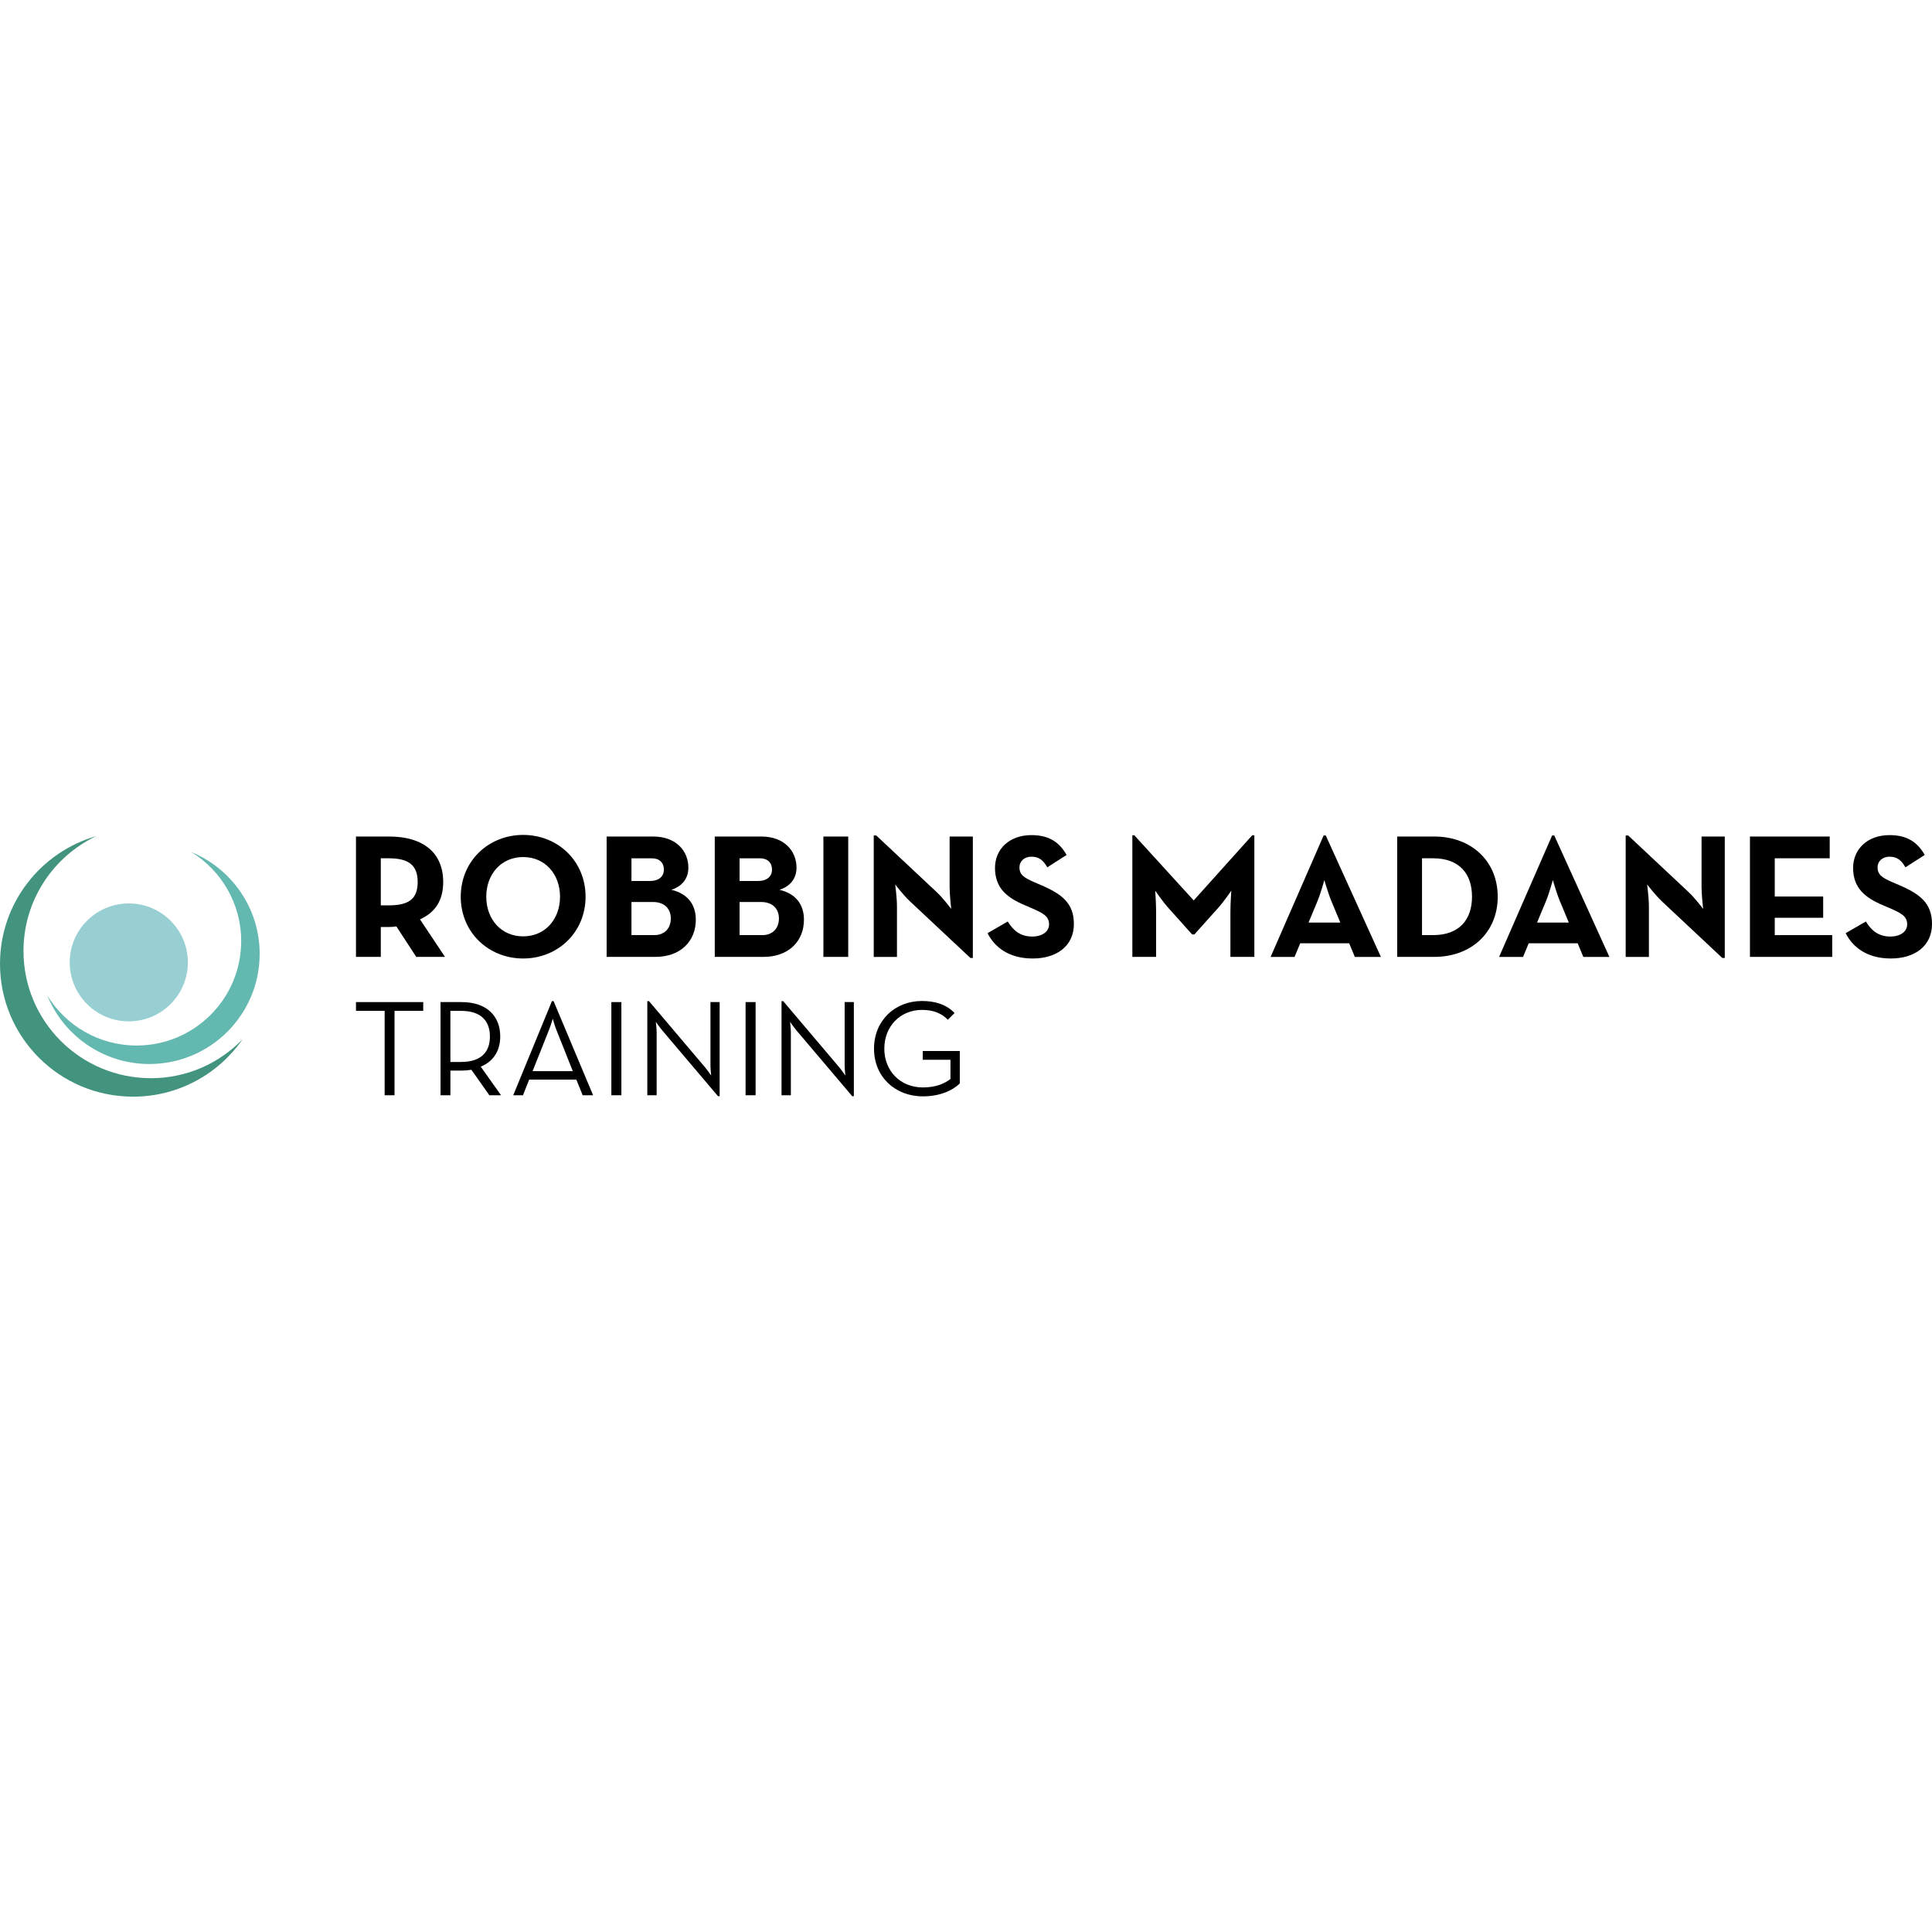 <svg xmlns="http://www.w3.org/2000/svg" xmlns:xlink="http://www.w3.org/1999/xlink" width="2040" zoomAndPan="magnify" viewBox="0 0 1530 1530" height="2040" preserveAspectRatio="xMidYMid meet" version="1.0"><defs><clipPath id="8e3ad80b7e"><path d="M 512 792 L 570 792 L 570 868.711 L 512 868.711 Z M 512 792 " clip-rule="nonzero"/></clipPath><clipPath id="8cd12055bd"><path d="M 618 792 L 677 792 L 677 868.711 L 618 868.711 Z M 618 792 " clip-rule="nonzero"/></clipPath><clipPath id="29f842971d"><path d="M 692 792 L 761 792 L 761 868.711 L 692 868.711 Z M 692 792 " clip-rule="nonzero"/></clipPath><clipPath id="c7530eeb75"><path d="M 0 662 L 193 662 L 193 868.711 L 0 868.711 Z M 0 662 " clip-rule="nonzero"/></clipPath></defs><path fill="#000000" d="M 307.746 716.984 C 323.746 716.984 330.77 711.941 330.77 698.484 C 330.77 685.027 323.473 679.695 307.746 679.695 L 301.562 679.695 L 301.562 716.984 Z M 352.391 757.785 L 329.637 757.785 L 313.91 733.664 C 312.09 733.941 310.117 734.094 308.297 734.094 L 301.562 734.094 L 301.562 757.785 L 281.902 757.785 L 281.902 662.465 L 308.297 662.465 C 334.977 662.465 350.98 675.219 350.98 698.484 C 350.98 713.348 344.387 722.742 332.59 728.059 Z M 352.391 757.785 " fill-opacity="1" fill-rule="nonzero"/><path fill="#000000" d="M 443.5 710.125 C 443.5 692.328 431.703 678.719 414.293 678.719 C 396.883 678.719 385.086 692.312 385.086 710.125 C 385.086 727.938 396.883 741.531 414.293 741.531 C 431.703 741.531 443.5 727.938 443.5 710.125 M 364.875 710.125 C 364.875 681.957 386.785 661.195 414.293 661.195 C 441.805 661.195 463.727 681.941 463.727 710.125 C 463.727 738.309 441.816 759.055 414.293 759.055 C 386.77 759.055 364.875 738.309 364.875 710.125 " fill-opacity="1" fill-rule="nonzero"/><path fill="#000000" d="M 518.18 740.539 C 526.184 740.539 531.23 735.207 531.23 727.355 C 531.23 719.504 526.027 714.309 517.047 714.309 L 500.066 714.309 L 500.066 740.523 L 518.18 740.523 Z M 515.227 697.645 C 521.547 697.645 525.754 694.145 525.754 688.676 C 525.754 683.207 522.25 679.711 516.207 679.711 L 500.066 679.711 L 500.066 697.66 L 515.227 697.66 Z M 480.406 662.465 L 517.34 662.465 C 535.164 662.465 545.141 673.676 545.141 687.133 C 545.141 695.965 539.938 701.996 531.66 704.656 C 544.711 707.742 551.031 716.434 551.031 728.348 C 551.031 745.32 538.957 757.785 519.023 757.785 L 480.406 757.785 Z M 480.406 662.465 " fill-opacity="1" fill-rule="nonzero"/><path fill="#000000" d="M 603.801 740.539 C 611.801 740.539 616.852 735.207 616.852 727.355 C 616.852 719.504 611.648 714.309 602.668 714.309 L 585.684 714.309 L 585.684 740.523 L 603.801 740.523 Z M 600.848 697.645 C 607.164 697.645 611.371 694.145 611.371 688.676 C 611.371 683.207 607.867 679.711 601.824 679.711 L 585.684 679.711 L 585.684 697.66 L 600.848 697.66 Z M 566.039 662.465 L 602.973 662.465 C 620.797 662.465 630.773 673.676 630.773 687.133 C 630.773 695.965 625.57 701.996 617.293 704.656 C 630.344 707.742 636.664 716.434 636.664 728.348 C 636.664 745.32 624.594 757.785 604.656 757.785 L 566.039 757.785 Z M 566.039 662.465 " fill-opacity="1" fill-rule="nonzero"/><path fill="#000000" d="M 652.07 662.465 L 671.73 662.465 L 671.73 757.785 L 652.07 757.785 Z M 652.07 662.465 " fill-opacity="1" fill-rule="nonzero"/><path fill="#000000" d="M 720.309 713.484 C 715.535 708.992 708.941 700.453 708.941 700.453 C 708.941 700.453 710.332 710.965 710.332 717.84 L 710.332 757.801 L 691.941 757.801 L 691.941 661.609 L 693.902 661.609 L 742.066 706.75 C 746.703 711.086 753.297 719.777 753.297 719.777 C 753.297 719.777 752.027 708.98 752.027 702.395 L 752.027 662.465 L 770.418 662.465 L 770.418 758.625 L 768.457 758.625 L 720.293 713.484 Z M 720.309 713.484 " fill-opacity="1" fill-rule="nonzero"/><path fill="#000000" d="M 782.059 738.996 L 798.062 729.754 C 802.27 736.613 807.762 741.668 817.449 741.668 C 825.59 741.668 830.789 737.605 830.789 732 C 830.789 725.277 825.449 722.895 816.469 718.969 L 811.559 716.859 C 797.375 710.844 787.965 703.266 787.965 687.285 C 787.965 672.578 799.195 661.348 816.746 661.348 C 829.246 661.348 838.227 665.688 844.684 677.051 L 829.383 686.859 C 826.016 680.824 822.359 678.441 816.746 678.441 C 811.129 678.441 807.336 682.094 807.336 686.859 C 807.336 692.754 810.977 695.141 819.406 698.773 L 824.316 700.883 C 841.027 708.031 850.434 715.316 850.434 731.723 C 850.434 749.383 836.527 759.055 817.863 759.055 C 799.195 759.055 787.812 750.359 782.059 739.012 " fill-opacity="1" fill-rule="nonzero"/><path fill="#000000" d="M 896.75 661.473 L 898.293 661.473 L 945.324 713.059 L 991.668 661.473 L 993.352 661.473 L 993.352 757.785 L 974.395 757.785 L 974.395 722.039 C 974.395 715.594 975.098 705.359 975.098 705.359 C 975.098 705.359 969.348 713.773 964.848 718.816 L 945.891 739.988 L 944.055 739.988 L 925.098 718.816 C 920.602 713.773 914.848 705.359 914.848 705.359 C 914.848 705.359 915.551 715.594 915.551 722.039 L 915.551 757.785 L 896.734 757.785 L 896.734 661.473 Z M 896.75 661.473 " fill-opacity="1" fill-rule="nonzero"/><path fill="#000000" d="M 1061.422 730.594 L 1054.539 714.051 C 1051.723 707.328 1048.785 696.957 1048.785 696.957 C 1048.785 696.957 1045.969 707.328 1043.168 714.051 L 1036.285 730.594 Z M 1048.219 661.625 L 1049.902 661.625 L 1093.566 757.801 L 1072.926 757.801 L 1068.445 747 L 1029.691 747 L 1025.191 757.801 L 1006.234 757.801 Z M 1048.219 661.625 " fill-opacity="1" fill-rule="nonzero"/><path fill="#000000" d="M 1134.832 740.539 C 1156.039 740.539 1165.723 727.922 1165.723 710.109 C 1165.723 692.297 1156.039 679.695 1134.832 679.695 L 1126.125 679.695 L 1126.125 740.539 Z M 1106.48 662.465 L 1135.824 662.465 C 1165.172 662.465 1186.086 681.957 1186.086 710.125 C 1186.086 738.293 1165.309 757.785 1135.824 757.785 L 1106.48 757.785 Z M 1106.48 662.465 " fill-opacity="1" fill-rule="nonzero"/><path fill="#000000" d="M 1242.375 730.594 L 1235.492 714.051 C 1232.676 707.328 1229.738 696.957 1229.738 696.957 C 1229.738 696.957 1226.922 707.328 1224.121 714.051 L 1217.238 730.594 Z M 1229.172 661.625 L 1230.855 661.625 L 1274.52 757.801 L 1253.879 757.801 L 1249.383 747 L 1210.629 747 L 1206.129 757.801 L 1187.172 757.801 Z M 1229.172 661.625 " fill-opacity="1" fill-rule="nonzero"/><path fill="#000000" d="M 1315.785 713.484 C 1311.012 708.992 1304.402 700.453 1304.402 700.453 C 1304.402 700.453 1305.809 710.965 1305.809 717.84 L 1305.809 757.801 L 1287.418 757.801 L 1287.418 661.609 L 1289.375 661.609 L 1337.543 706.75 C 1342.176 711.086 1348.77 719.777 1348.77 719.777 C 1348.77 719.777 1347.5 708.98 1347.5 702.395 L 1347.5 662.465 L 1365.891 662.465 L 1365.891 758.625 L 1363.918 758.625 L 1315.754 713.484 Z M 1315.785 713.484 " fill-opacity="1" fill-rule="nonzero"/><path fill="#000000" d="M 1385.828 662.465 L 1449 662.465 L 1449 679.695 L 1405.473 679.695 L 1405.473 709.988 L 1443.816 709.988 L 1443.816 726.805 L 1405.473 726.805 L 1405.473 740.539 L 1450.977 740.539 L 1450.977 757.785 L 1385.828 757.785 Z M 1385.828 662.465 " fill-opacity="1" fill-rule="nonzero"/><path fill="#000000" d="M 1461.625 738.996 L 1477.629 729.754 C 1481.836 736.613 1487.312 741.668 1497.012 741.668 C 1505.152 741.668 1510.355 737.605 1510.355 732 C 1510.355 725.277 1505.016 722.895 1496.035 718.969 L 1491.121 716.859 C 1476.938 710.844 1467.531 703.266 1467.531 687.285 C 1467.531 672.578 1478.762 661.348 1496.309 661.348 C 1508.809 661.348 1517.789 665.688 1524.246 677.051 L 1508.945 686.859 C 1505.582 680.824 1501.926 678.441 1496.309 678.441 C 1490.695 678.441 1486.898 682.094 1486.898 686.859 C 1486.898 692.754 1490.543 695.141 1498.973 698.773 L 1503.883 700.883 C 1520.59 708.031 1530 715.316 1530 731.723 C 1530 749.383 1516.094 759.055 1497.426 759.055 C 1478.762 759.055 1467.379 750.359 1461.625 739.012 " fill-opacity="1" fill-rule="nonzero"/><path fill="#000000" d="M 304.621 800.512 L 281.918 800.512 L 281.918 793.578 L 335.16 793.578 L 335.16 800.512 L 312.441 800.512 L 312.441 867.359 L 304.621 867.359 Z M 304.621 800.512 " fill-opacity="1" fill-rule="nonzero"/><path fill="#000000" d="M 365.043 840.992 C 381.781 840.992 387.977 832.422 387.977 820.812 C 387.977 809.203 381.672 800.527 365.043 800.527 L 356.672 800.527 L 356.672 840.992 Z M 396.773 867.359 L 387.535 867.359 L 373.305 847.18 C 370.812 847.605 368.086 847.836 365.488 847.836 L 356.688 847.836 L 356.688 867.359 L 348.871 867.359 L 348.871 793.578 L 365.5 793.578 C 385.715 793.578 396.148 804.867 396.148 820.812 C 396.148 831.875 390.93 840.566 380.711 844.691 L 396.789 867.359 Z M 396.773 867.359 " fill-opacity="1" fill-rule="nonzero"/><path fill="#000000" d="M 453.613 848.266 L 440.578 815.496 C 439.172 812.031 437.75 806.715 437.75 806.715 C 437.75 806.715 436.234 812.031 434.812 815.496 L 421.773 848.266 Z M 437.09 792.812 L 438.391 792.812 L 469.695 867.359 L 461.434 867.359 L 456.43 854.984 L 419.051 854.984 L 414.156 867.359 L 406.445 867.359 Z M 437.09 792.812 " fill-opacity="1" fill-rule="nonzero"/><path fill="#000000" d="M 484.152 793.578 L 492.094 793.578 L 492.094 867.359 L 484.152 867.359 Z M 484.152 793.578 " fill-opacity="1" fill-rule="nonzero"/><g clip-path="url(#8e3ad80b7e)"><path fill="#000000" d="M 524.469 816.031 C 522.402 813.543 519.359 809.203 519.359 809.203 C 519.359 809.203 520.016 814.414 520.016 817.559 L 520.016 867.359 L 512.625 867.359 L 512.625 792.812 L 513.941 792.812 L 558.066 844.887 C 560.133 847.379 563.176 851.715 563.176 851.715 C 563.176 851.715 562.625 846.508 562.625 843.359 L 562.625 793.562 L 569.91 793.562 L 569.91 868.105 L 568.609 868.105 L 524.484 816.031 Z M 524.469 816.031 " fill-opacity="1" fill-rule="nonzero"/></g><path fill="#000000" d="M 590.441 793.578 L 598.383 793.578 L 598.383 867.359 L 590.441 867.359 Z M 590.441 793.578 " fill-opacity="1" fill-rule="nonzero"/><g clip-path="url(#8cd12055bd)"><path fill="#000000" d="M 630.758 816.031 C 628.691 813.543 625.648 809.203 625.648 809.203 C 625.648 809.203 626.305 814.414 626.305 817.559 L 626.305 867.359 L 618.914 867.359 L 618.914 792.812 L 620.215 792.812 L 664.34 844.887 C 666.406 847.379 669.453 851.715 669.453 851.715 C 669.453 851.715 668.902 846.508 668.902 843.359 L 668.902 793.562 L 676.184 793.562 L 676.184 868.105 L 674.883 868.105 Z M 630.758 816.031 " fill-opacity="1" fill-rule="nonzero"/></g><g clip-path="url(#29f842971d)"><path fill="#000000" d="M 692.156 830.469 C 692.156 808.227 708.68 792.707 730.191 792.707 C 740.84 792.707 749.867 795.746 755.941 802.254 L 750.617 807.57 C 745.828 802.59 739.312 799.762 730.191 799.762 C 712.812 799.762 700.312 812.902 700.312 830.469 C 700.312 848.035 712.918 861.172 730.852 861.172 C 740.965 861.172 748.125 858.133 752.699 854.449 L 752.699 839.266 L 730.742 839.266 L 730.742 832.316 L 760.09 832.316 L 760.09 858.023 C 754.656 863.34 744.773 868.23 730.852 868.23 C 708.789 868.23 692.156 852.711 692.156 830.469 " fill-opacity="1" fill-rule="nonzero"/></g><path fill="#97cfd2" d="M 148.762 762.152 C 148.762 787.941 127.816 808.852 101.988 808.852 C 76.164 808.852 55.219 787.941 55.219 762.152 C 55.219 736.367 76.164 715.457 101.988 715.457 C 127.816 715.457 148.762 736.367 148.762 762.152 " fill-opacity="1" fill-rule="nonzero"/><path fill="#63b8b0" d="M 151.285 674.637 C 175.109 689.164 191.004 715.363 191.004 745.273 C 191.004 790.949 153.918 827.977 108.172 827.977 C 78.215 827.977 51.973 812.09 37.422 788.32 C 50.43 820.156 81.734 842.613 118.301 842.613 C 166.523 842.613 205.633 803.566 205.633 755.418 C 205.633 718.906 183.141 687.652 151.254 674.668 " fill-opacity="1" fill-rule="nonzero"/><g clip-path="url(#c7530eeb75)"><path fill="#42947f" d="M 119.461 853.84 C 63.754 853.84 18.605 808.762 18.605 753.141 C 18.59 712.996 42.137 678.336 76.195 662.156 C 32.191 674.793 0 715.273 0 763.27 C 0 821.379 47.172 868.473 105.371 868.473 C 141.371 868.473 173.148 850.449 192.152 822.953 C 173.809 842 148.027 853.855 119.461 853.855 " fill-opacity="1" fill-rule="nonzero"/></g></svg>